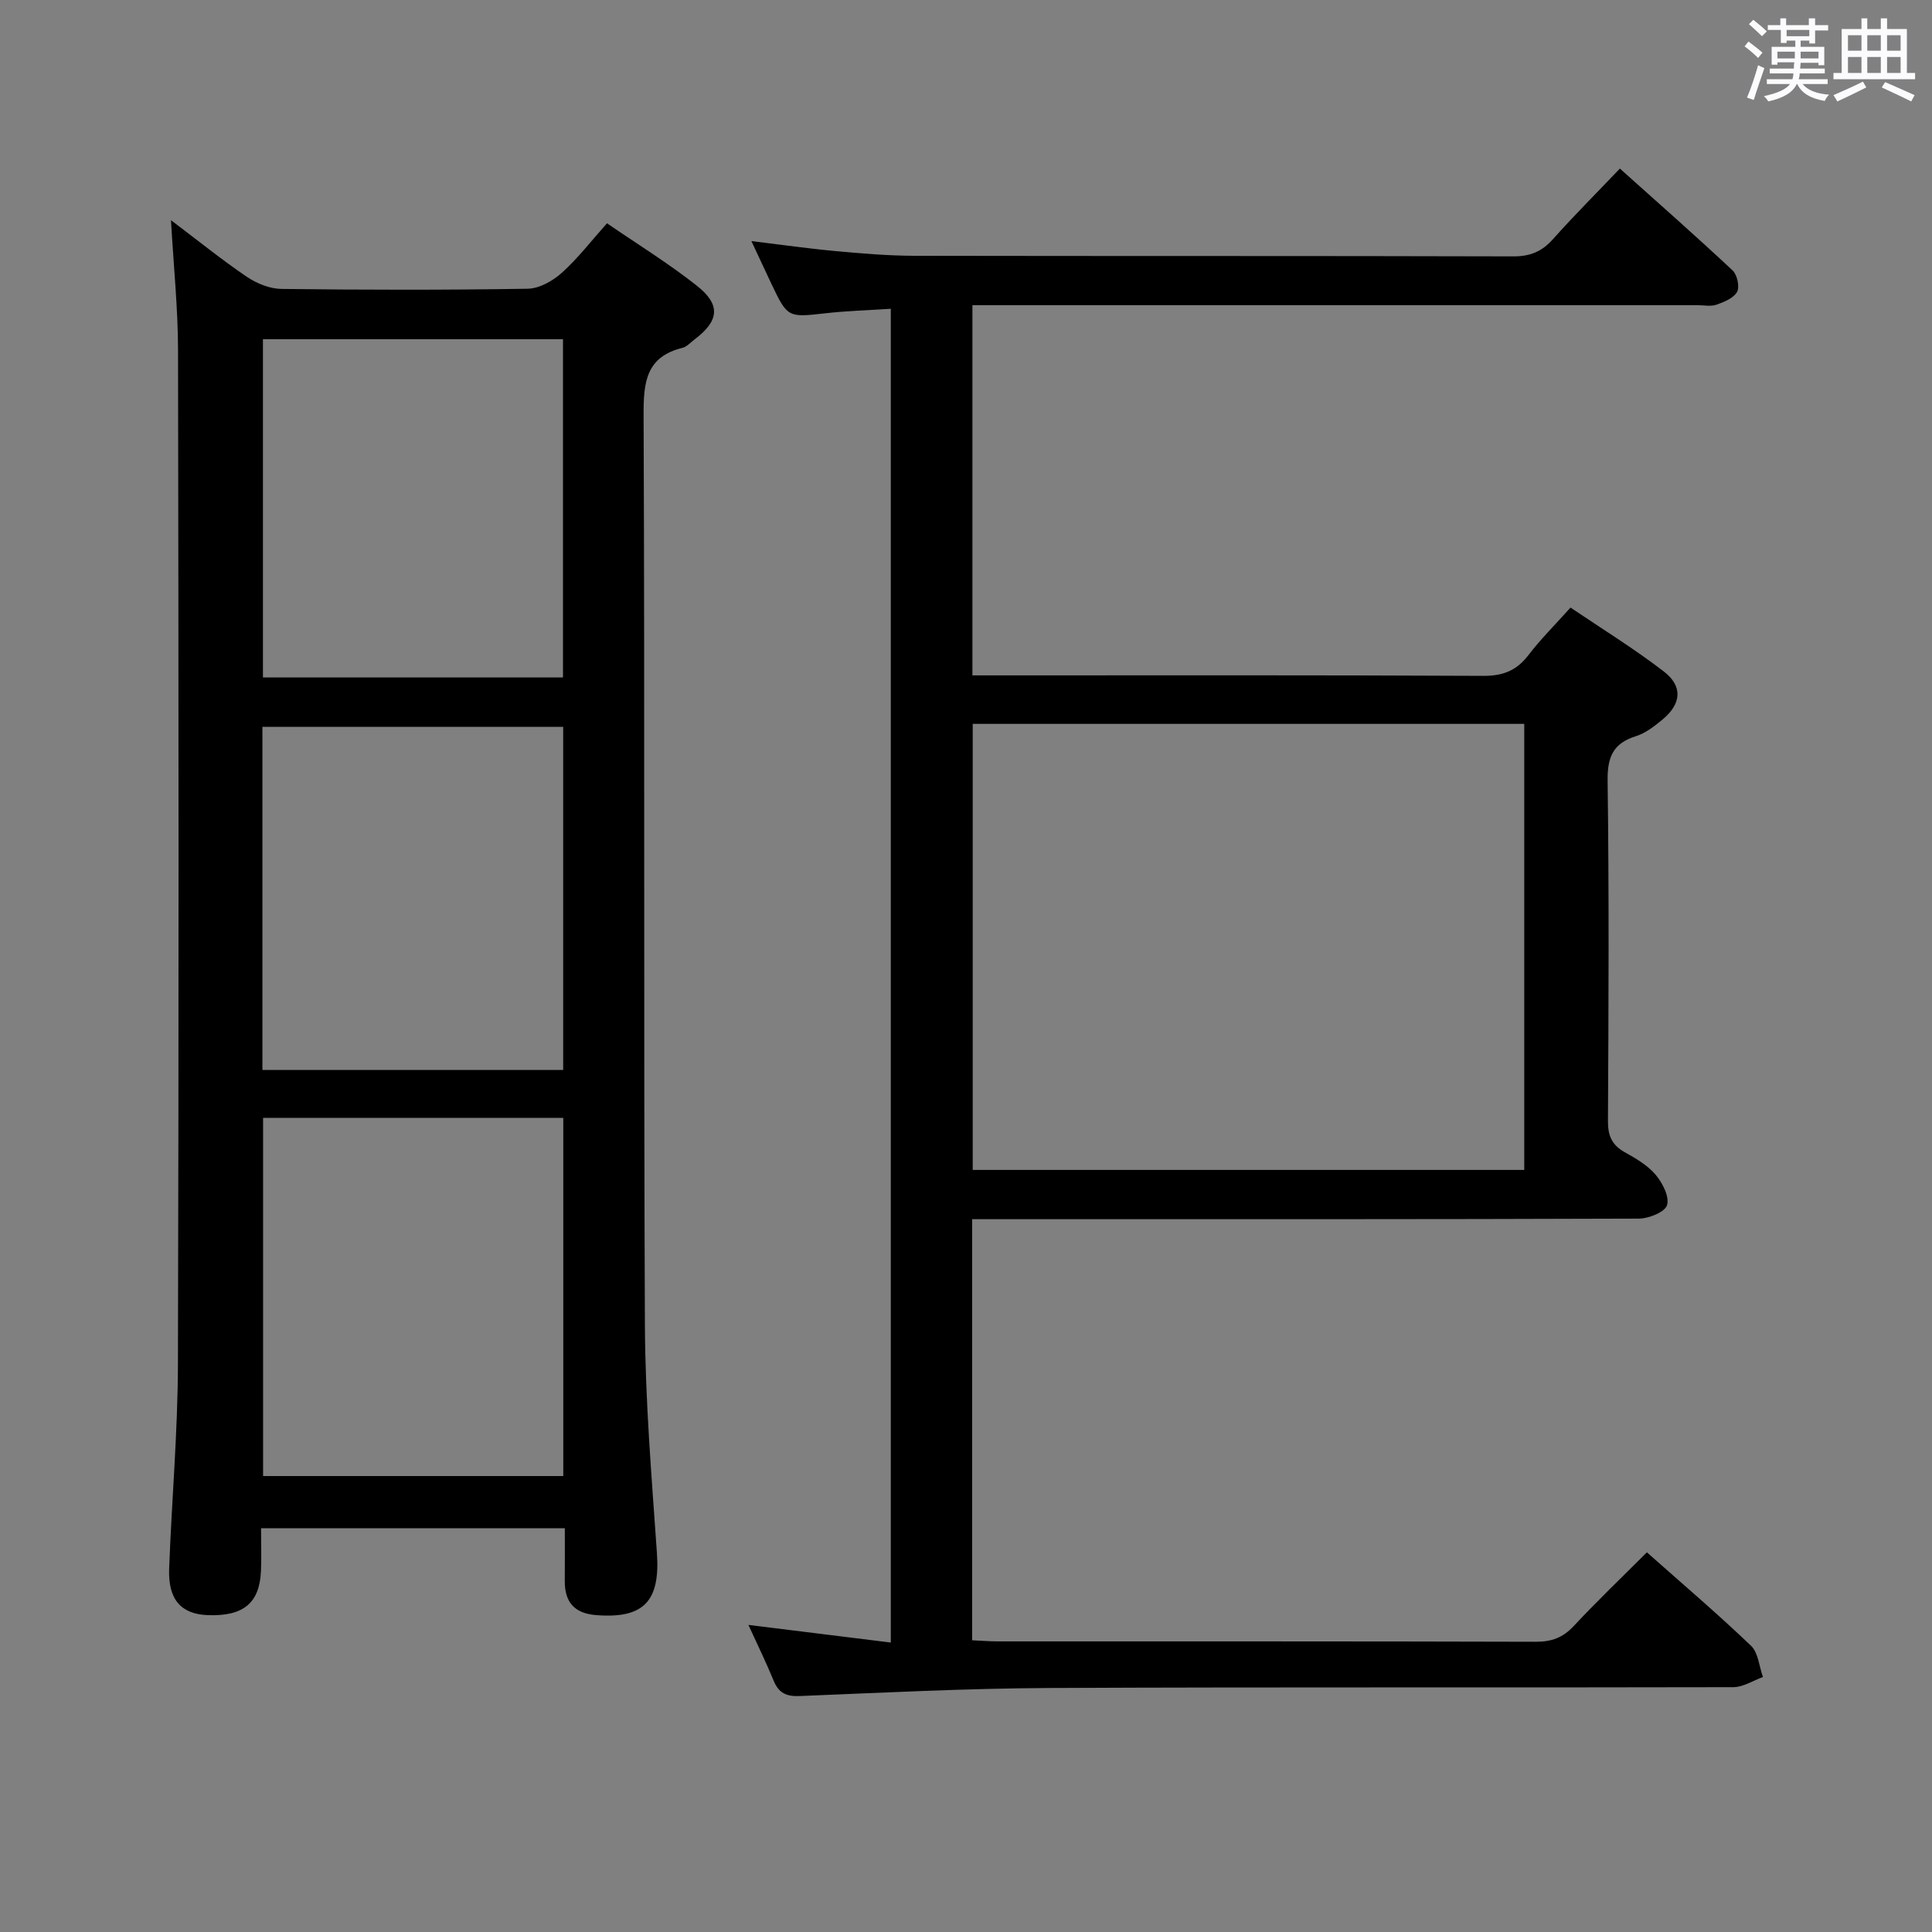 <svg enable-background="new 0 0 400 400" viewBox="0 0 400 400" xmlns="http://www.w3.org/2000/svg"><rect x="0" y="0" width="400" height="400" fill="#808080" stroke="none"/><path d="m361.2 9.6.8-1c.9.7 1.9 1.4 2.9 2.3l-.9 1.1c-1-1-2-1.8-2.8-2.4zm.5 10.6c.9-2.1 1.6-4.3 2.3-6.7.4.2.8.4 1.3.6-.7 2.1-1.5 4.3-2.2 6.6zm.4-15.2.9-.9c1 .8 2 1.6 2.8 2.4l-1 1c-.9-.9-1.8-1.7-2.7-2.5zm12.5-1.2h1.2v1.4h2.7v1.1h-2.7v2.7h-1.2v-.6h-1.8v1.3h4.9v3.8h-1.2v-.5h-3.7c0 .4-.1.9-.1 1.2h5.1v1h-5.2c0 .5-.1.9-.2 1.2h6v1h-5.2c1.1 1.3 2.9 2 5.5 2.2-.4.4-.7.8-.9 1.3-2.9-.5-4.8-1.6-5.7-3.5h-.1c-.8 1.7-2.7 2.9-5.9 3.6-.2-.4-.6-.8-.9-1.1 2.8-.6 4.6-1.4 5.4-2.5h-4.8v-1h5.3c.1-.3.2-.7.2-1.2h-4.9v-1h5c0-.4 0-.8.1-1.3h-3.5v.5h-1.2v-3.7h4.9v-1.3h-1.8v.5h-1.2v-2.7h-2.7v-1h2.6v-1.4h1.2v1.4h4.7v-1.4zm-6.6 8.3h3.6c0-.4 0-.9 0-1.4h-3.6zm1.9-4.6h4.7v-1.3h-4.7zm6.6 3.2h-3.7v1.4h3.7z" fill="#fbfafc"/><path d="m385.3 3.8h1.3v2.2h2.8v-2.2h1.3v2.2h4.1v9.1h1.7v1.3h-16.9v-1.3h1.7v-9.1h4.1v-2.2zm.4 13.1.7 1.2c-1.8.9-3.8 1.9-6 2.9-.2-.4-.5-.8-.8-1.3 2.3-1 4.3-1.9 6.1-2.8zm-3.1-6.4h2.8v-3.2h-2.8zm0 4.6h2.8v-3.3h-2.8zm4-4.6h2.8v-3.2h-2.8zm0 4.6h2.8v-3.3h-2.8zm3.7 1.9c2.1.9 4.1 1.8 6.1 2.7l-.7 1.3c-2.2-1.1-4.2-2-6.1-2.9zm3.2-9.7h-2.8v3.2h2.8v-3.1zm-2.8 7.8h2.8v-3.3h-2.8z" fill="#fbfafc"/><g fill="#010000"><path d="m340.97 321.39c7.5 6.66 14.72 12.8 21.56 19.35 1.51 1.44 1.68 4.28 2.47 6.47-2.04.73-4.09 2.1-6.13 2.1-47.16.12-94.31-.05-141.47.17-17.29.08-34.57.97-51.85 1.67-2.76.11-4.32-.63-5.37-3.17-1.57-3.83-3.4-7.55-5.23-11.56 9.85 1.22 19.43 2.41 29.48 3.65 0-92.21 0-183.75 0-276.14-4.61.3-9.19.43-13.72.95-7.49.85-7.69.85-10.91-5.93-1.34-2.82-2.64-5.65-4.23-9.04 6.27.76 11.81 1.56 17.38 2.07 5.46.5 10.95.97 16.42.98 41.32.08 82.65 0 123.97.12 3.49.01 5.92-1.02 8.2-3.58 4.31-4.84 8.9-9.42 13.84-14.6 7.94 7.12 15.74 13.98 23.33 21.08.95.89 1.5 3.38.94 4.43-.7 1.3-2.67 2.11-4.26 2.67-1.19.42-2.64.1-3.97.1-47.99 0-95.98 0-143.97 0-1.96 0-3.91 0-6.12 0v76.65h5.79c33.33 0 66.65-.07 99.98.1 4.06.02 6.88-1.08 9.33-4.28 2.51-3.29 5.48-6.23 8.73-9.86 6.53 4.42 13.16 8.5 19.3 13.22 4.02 3.09 3.66 6.74-.3 10-1.65 1.36-3.48 2.79-5.47 3.41-4.73 1.49-5.91 4.31-5.85 9.21.31 23.49.2 46.99.07 70.48-.02 3.03.82 4.96 3.47 6.44 2.31 1.29 4.75 2.71 6.41 4.68 1.42 1.68 2.89 4.56 2.35 6.29-.45 1.43-3.78 2.78-5.84 2.78-43.82.16-87.65.12-131.47.12-2.12 0-4.24 0-6.56 0v87.18c1.75.08 3.49.23 5.24.23 37.16.01 74.32-.03 111.48.08 3.25.01 5.6-.86 7.83-3.25 4.77-5.12 9.82-9.94 15.15-15.27zm-25.39-171.52c-38.25 0-76.25 0-114.19 0v92.35h114.19c0-30.95 0-61.54 0-92.35z"/><path d="m54.05 316.41c0 3.22.1 6.05-.02 8.86-.29 6.63-3.64 9.38-10.95 9.13-5.59-.19-8.3-3.22-8.06-9.63.53-14.12 1.78-28.23 1.82-42.35.19-69.97.14-139.94.02-209.9-.01-8.61-.91-17.23-1.46-26.93 5.74 4.33 10.58 8.25 15.72 11.73 2.04 1.38 4.74 2.47 7.15 2.5 16.99.21 33.99.24 50.97-.04 2.41-.04 5.2-1.61 7.07-3.29 3.31-2.97 6.06-6.57 9.36-10.26 6.37 4.37 12.75 8.3 18.59 12.91 5.05 3.99 4.63 7.3-.5 11.17-.8.6-1.54 1.47-2.44 1.7-7.55 1.86-8.1 7.07-8.07 13.86.26 62.8-.01 125.61.27 188.41.07 15.77 1.4 31.54 2.49 47.29.69 9.93-2.71 13.6-12.59 12.82-4.55-.36-6.52-2.72-6.49-7.11.03-3.49.01-6.98.01-10.87-20.92 0-41.61 0-62.89 0zm.42-84.97v74.16h62.15c0-24.87 0-49.4 0-74.16-20.87 0-41.42 0-62.15 0zm-.14-9.91h62.27c0-23.83 0-47.36 0-71.05-20.89 0-41.45 0-62.27 0zm.11-151.3v70.03h62.12c0-23.51 0-46.69 0-70.03-20.8 0-41.23 0-62.12 0z"/></g></svg>
